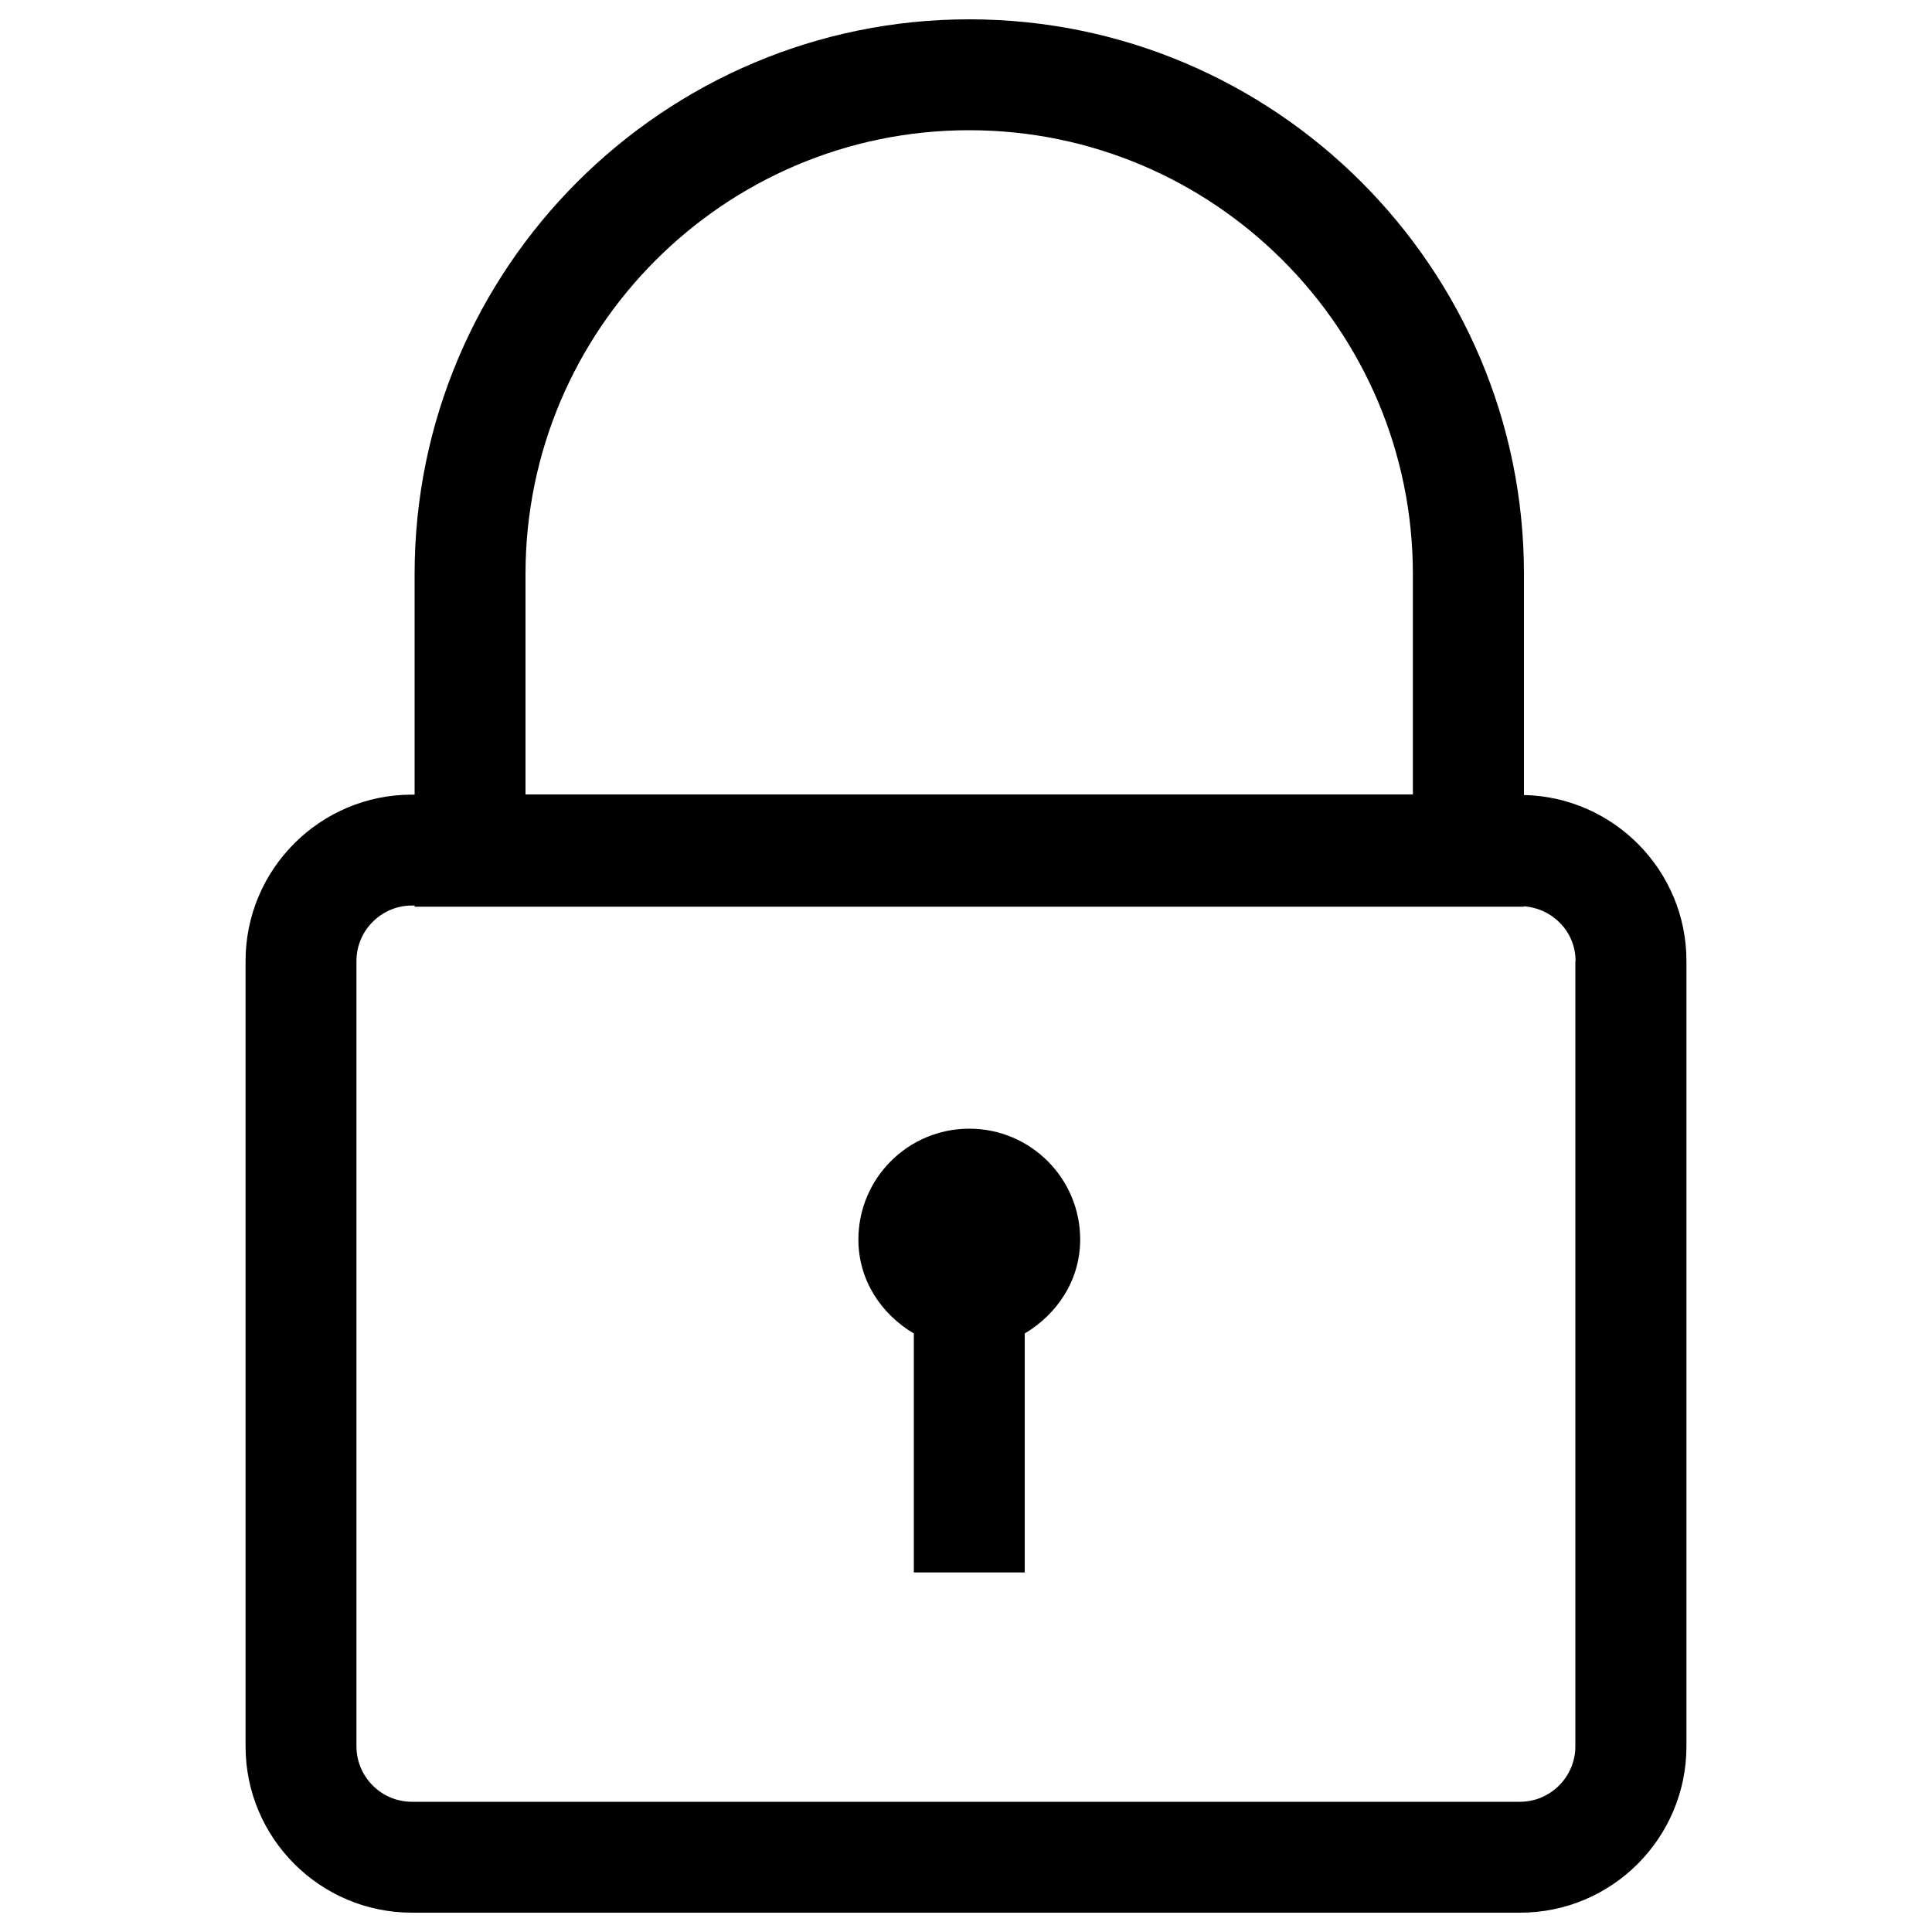 <svg version="1.1" xmlns="http://www.w3.org/2000/svg" xmlns:xlink="http://www.w3.org/1999/xlink" x="0px" y="0px" viewBox="0 0 1000 1000" enable-background="new 0 0 1000 1000" xml:space="preserve">
<g><path d="M559.1,641.6c0,21-11.9,38.6-28.7,48.6v123.7H473V690.2c-16.9-10-28.7-27.6-28.7-48.6c0-31.7,25.7-57.4,57.4-57.4C533.3,584.2,559.1,609.8,559.1,641.6z M872.9,497.4v406.5c0,47.5-38.6,86.1-86.1,86.1H213.2c-47.5,0-86.1-38.6-86.1-86.1V497.4c0-47.5,38.6-86.1,86.1-86.1h1.4V297.1C214.6,138.8,343.4,10,501.7,10C660,10,788.8,138.8,788.8,297.1v114.4C835.3,412.5,872.9,450.6,872.9,497.4L872.9,497.4z M272,411.2h459.3V297.1c0-126.7-103-229.7-229.7-229.7C375,67.4,272,170.4,272,297.1V411.2L272,411.2z M815.5,497.4c0-15.2-11.9-27.2-26.7-28.3v0.2H214.6v-0.6h-1.4c-15.8,0-28.7,12.9-28.7,28.7v406.5c0,15.8,12.9,28.7,28.7,28.7h573.5c15.8,0,28.7-12.9,28.7-28.7V497.4z"/></g>
</svg>
